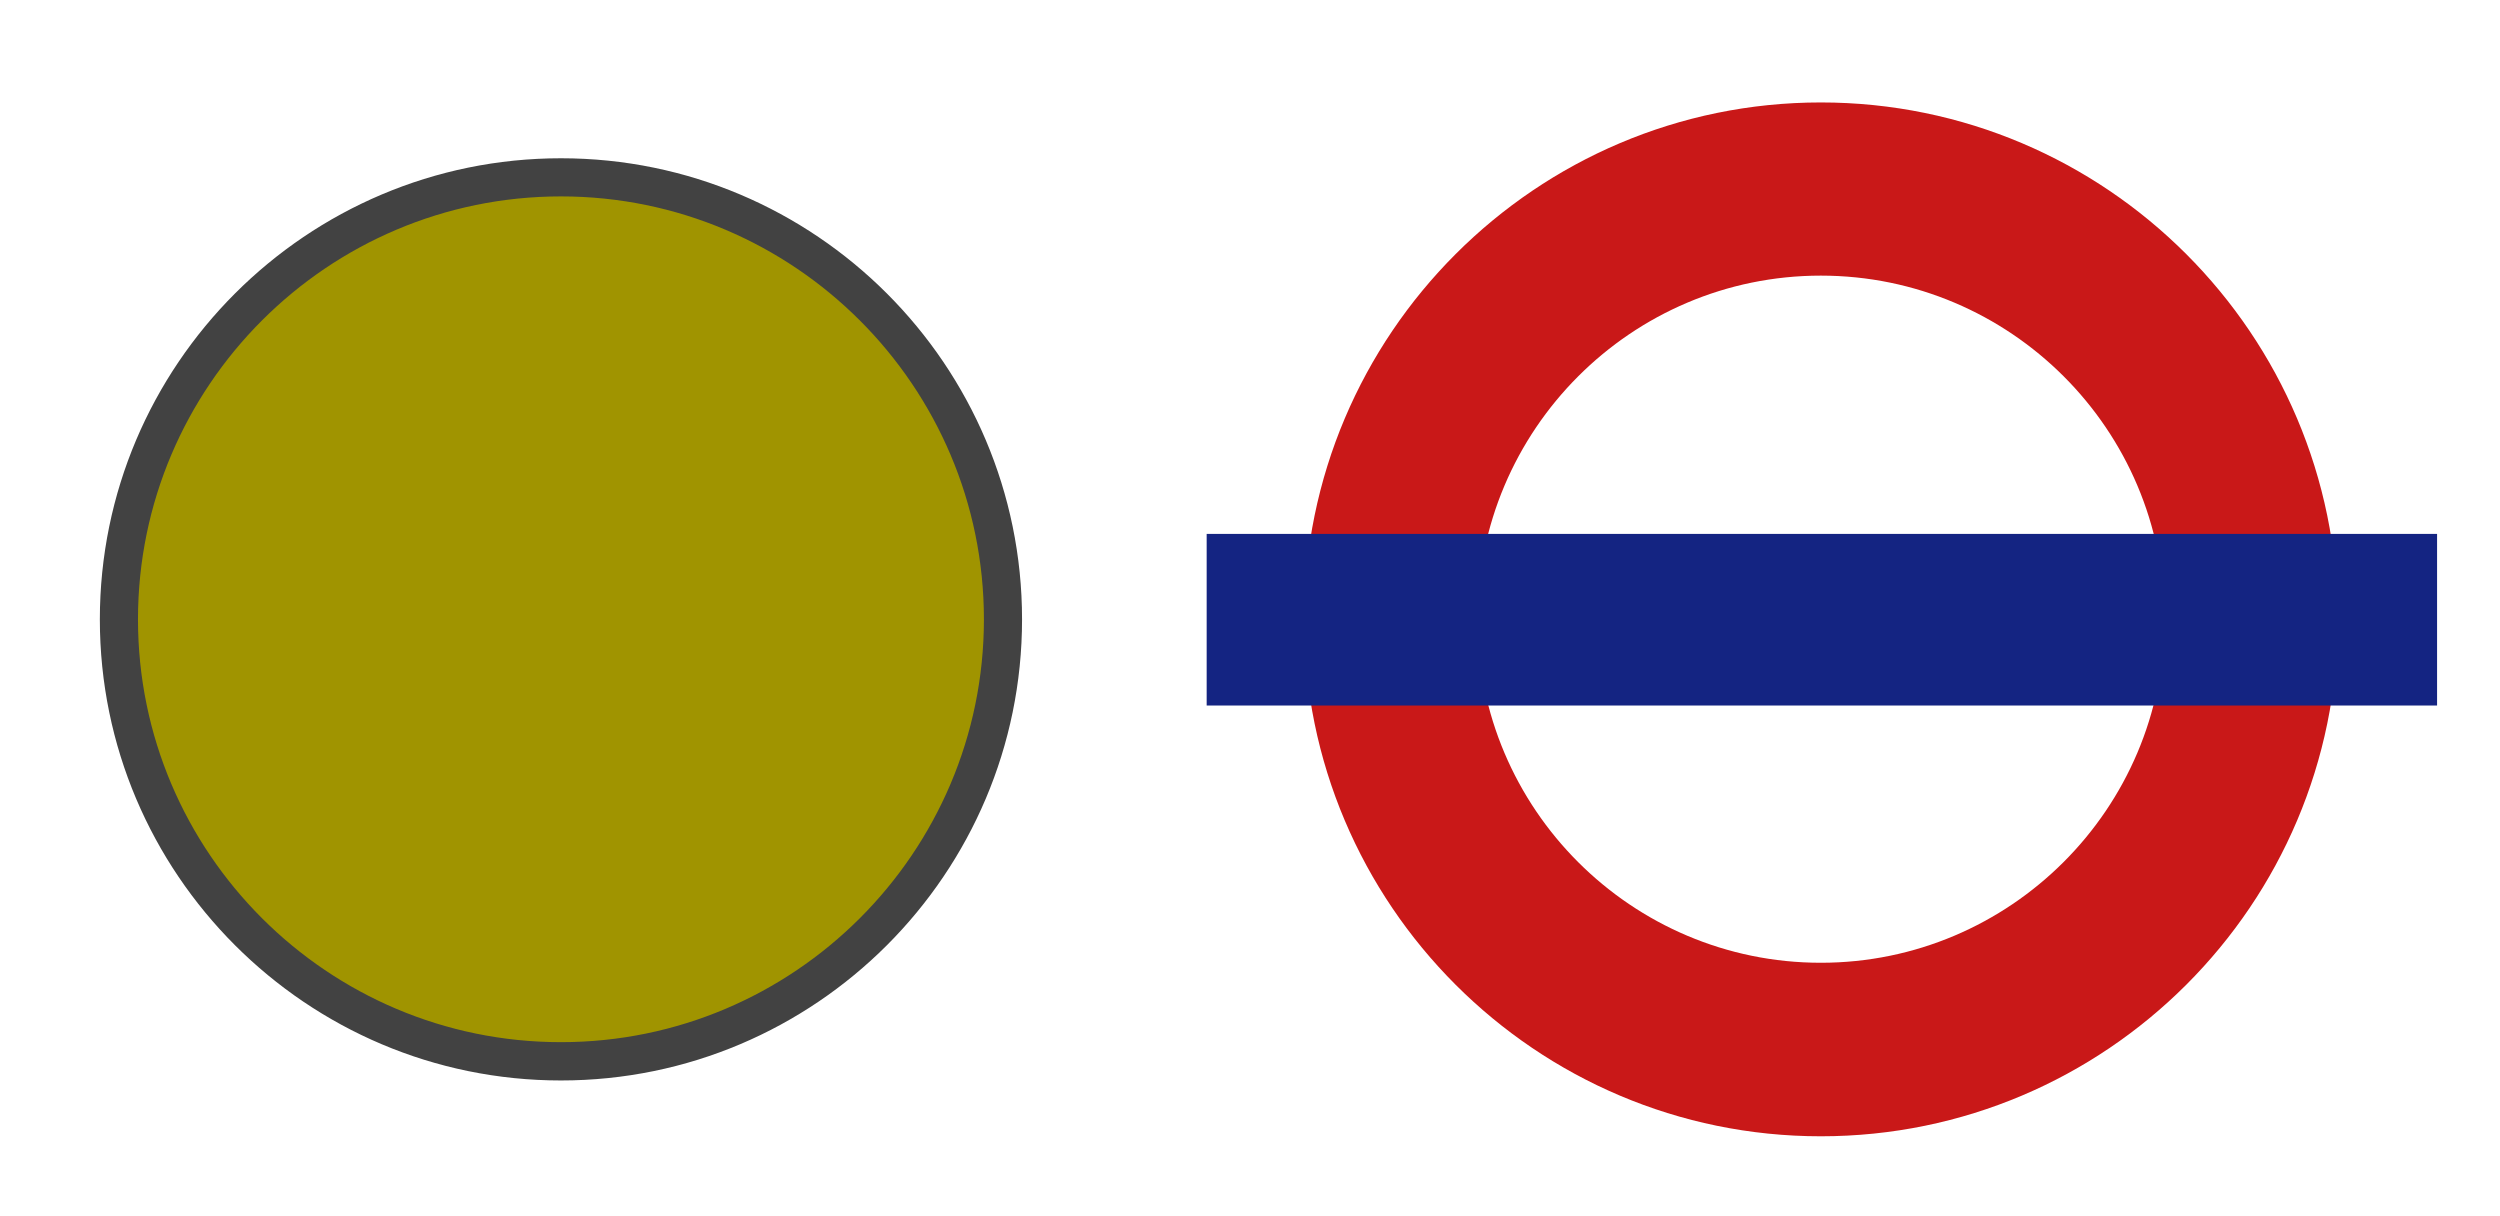 <?xml version="1.0" encoding="utf-8"?>
<!-- Generator: Adobe Illustrator 16.0.3, SVG Export Plug-In . SVG Version: 6.00 Build 0)  -->
<!DOCTYPE svg PUBLIC "-//W3C//DTD SVG 1.1//EN" "http://www.w3.org/Graphics/SVG/1.1/DTD/svg11.dtd">
<svg version="1.1" id="Layer_1" xmlns="http://www.w3.org/2000/svg" xmlns:xlink="http://www.w3.org/1999/xlink" x="0px" y="0px"
	 width="14.422px" height="7.012px" viewBox="4.143 2.43 14.422 7.012" enable-background="new 4.143 2.43 14.422 7.012"
	 xml:space="preserve">
<circle fill="#A09400" cx="7.379" cy="6.003" r="2.55"/>
<path fill="#424242" d="M7.379,8.663c-1.467,0-2.66-1.193-2.66-2.66s1.193-2.66,2.66-2.66s2.66,1.193,2.66,2.66
	S8.846,8.663,7.379,8.663z M7.379,3.563c-1.346,0-2.44,1.095-2.44,2.44c0,1.346,1.095,2.439,2.44,2.439
	c1.345,0,2.44-1.094,2.44-2.439C9.819,4.658,8.724,3.563,7.379,3.563z"/>
<path fill="#C91818" d="M14.647,8.985c-1.644,0-2.981-1.338-2.981-2.981c0-1.645,1.338-2.983,2.981-2.983
	c1.645,0,2.982,1.338,2.982,2.983C17.63,7.647,16.292,8.985,14.647,8.985z M14.647,4.02c-1.093,0-1.981,0.89-1.981,1.983
	c0,1.093,0.889,1.981,1.981,1.981s1.982-0.889,1.982-1.981C16.63,4.909,15.74,4.02,14.647,4.02z"/>
<polygon fill="#142482" points="11.104,5.51 18.202,5.51 18.202,6.5 11.104,6.5 "/>
</svg>
